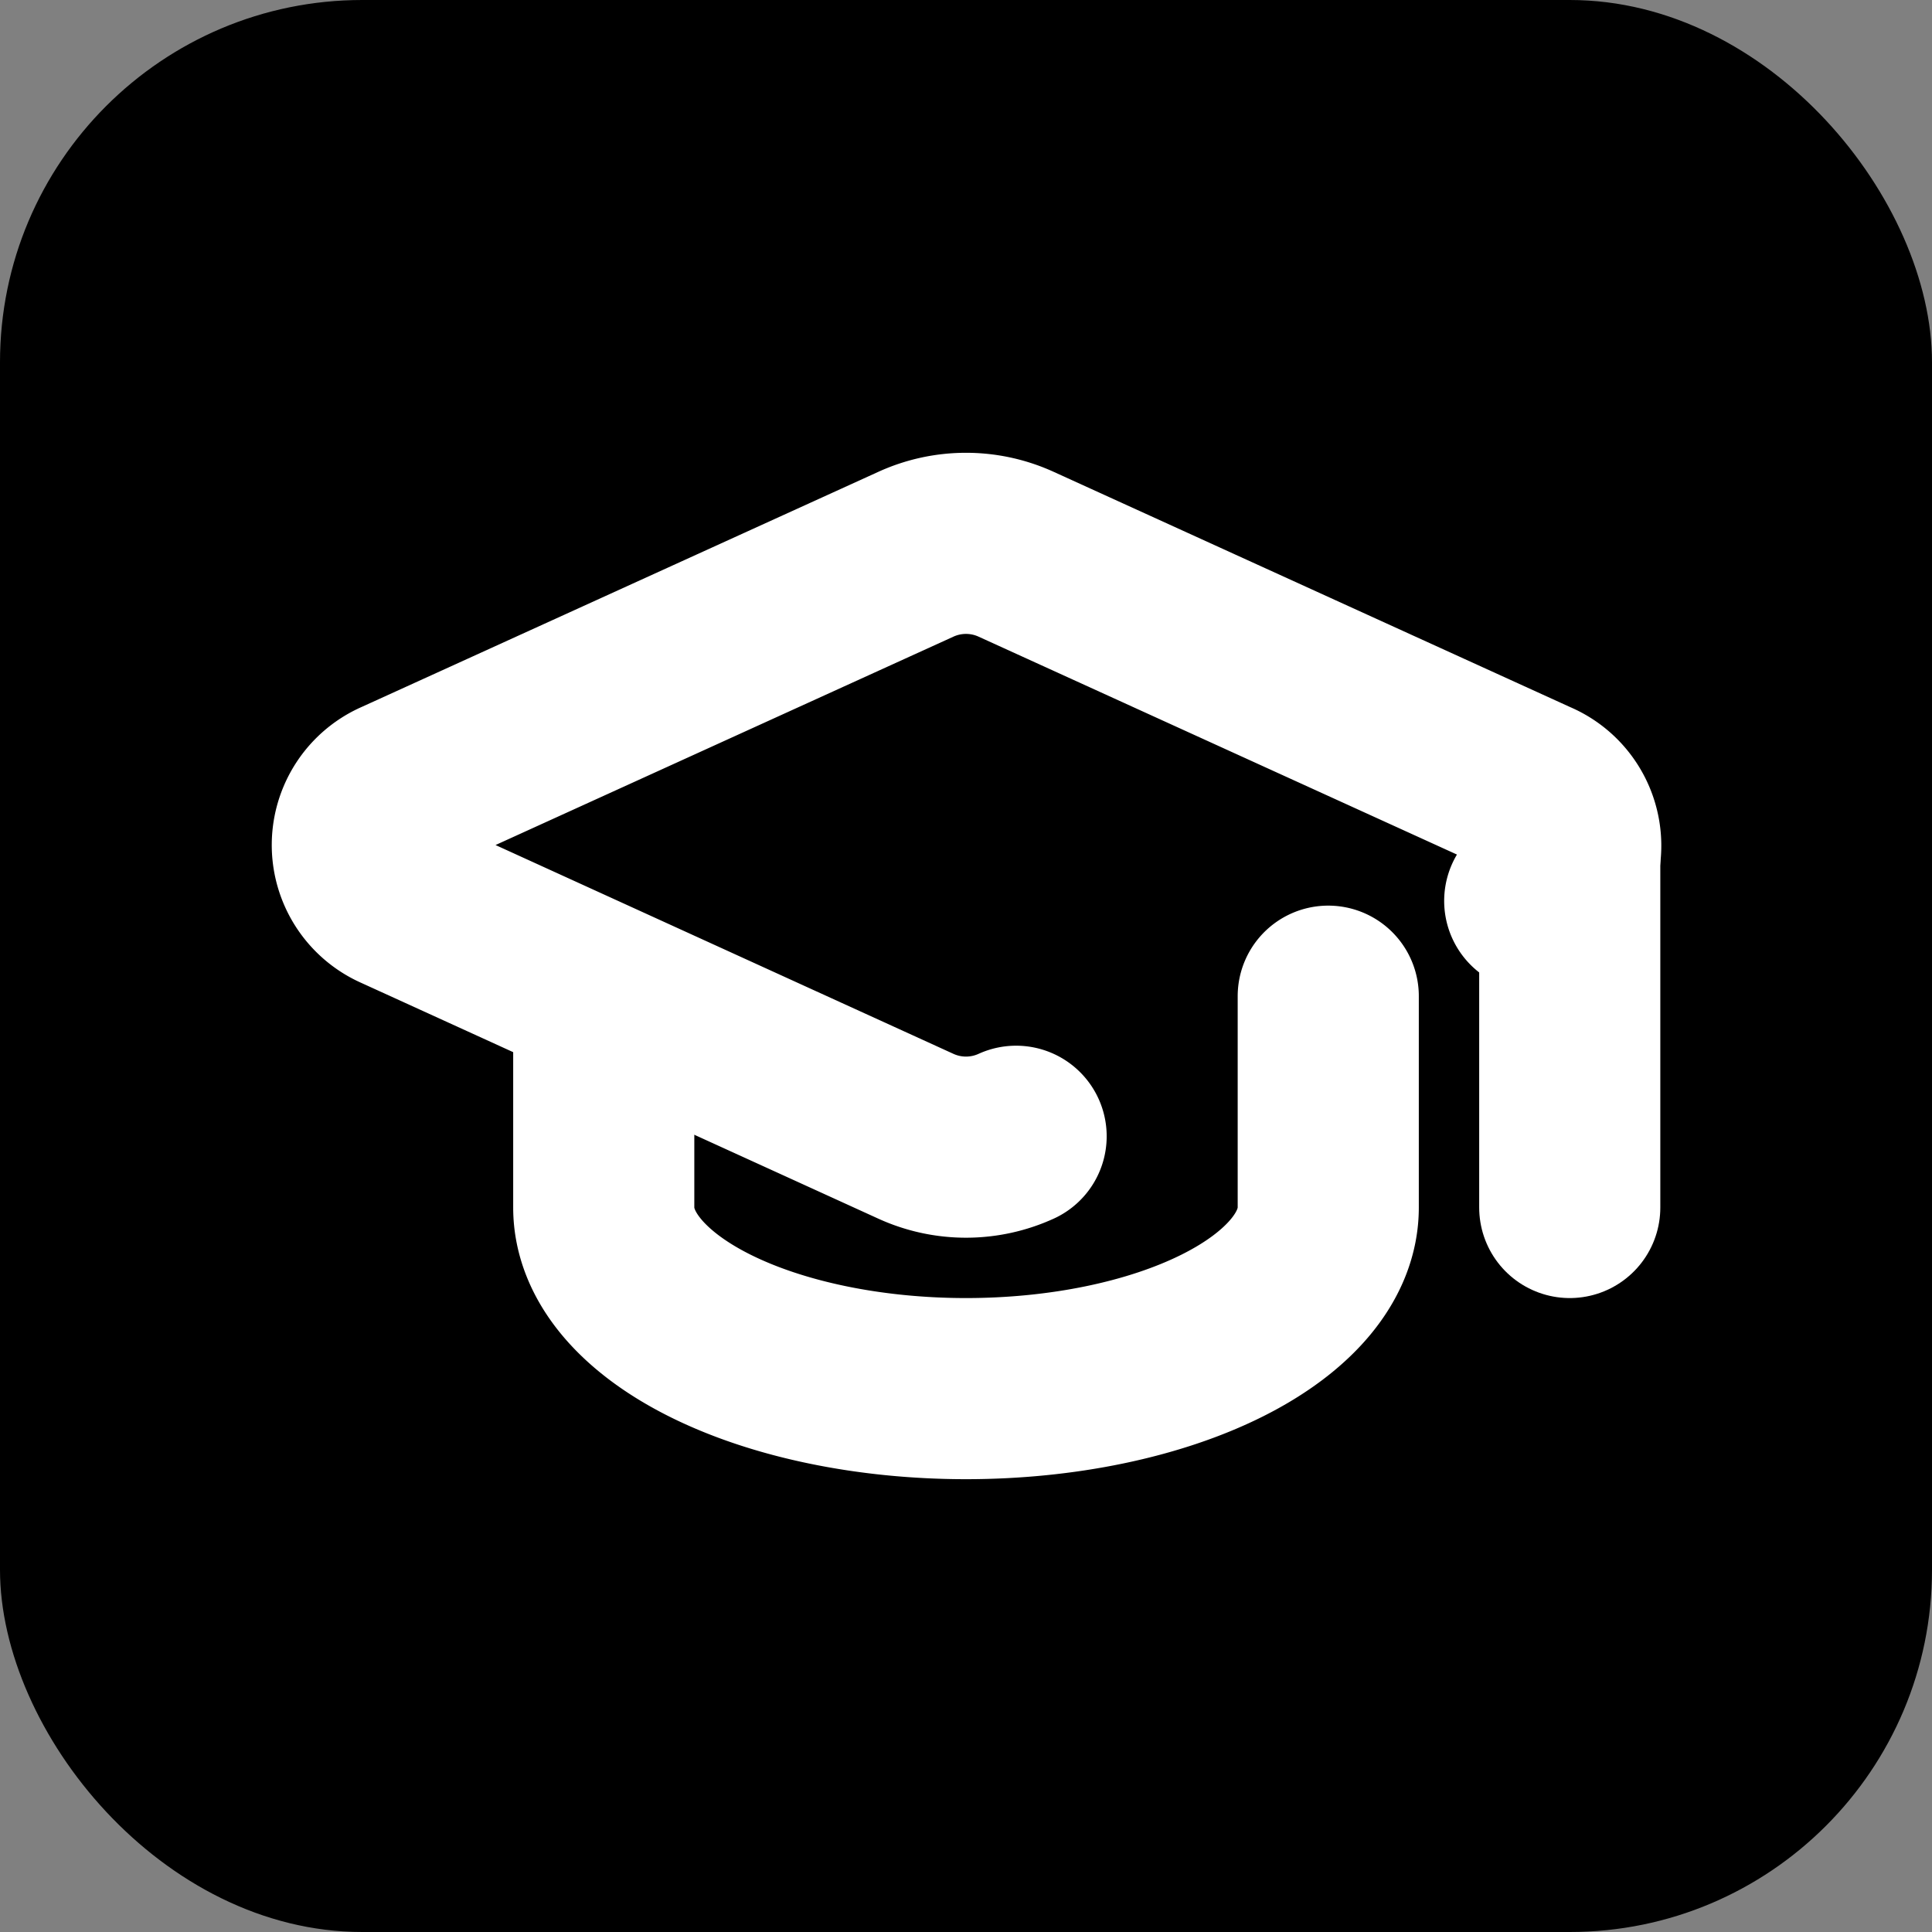 <svg width="16" height="16" viewBox="0 0 16 16" fill="none" xmlns="http://www.w3.org/2000/svg">
  <rect x="0" y="0" width="16" height="16" fill="#808080" stroke="none"/>
  <!-- Background with rounded corners -->
  <rect width="16" height="16" rx="3" fill="#000000"/>
  
  <!-- Graduation cap icon from Lucide (scaled for 16x16) -->
  <g transform="translate(2, 2) scale(0.5)">
    <path d="M21.42 10.922a1 1 0 0 0-.019-1.838L12.83 5.18a2 2 0 0 0-1.66 0L2.6 9.08a1 1 0 0 0 0 1.832l8.57 3.908a2 2 0 0 0 1.66 0" fill="none" stroke="#ffffff" stroke-width="3" stroke-linecap="round" stroke-linejoin="round"/>
    <path d="M22 10v6" fill="none" stroke="#ffffff" stroke-width="3" stroke-linecap="round" stroke-linejoin="round"/>
    <path d="M6 12.5V16a6 3 0 0 0 12 0v-3.5" fill="none" stroke="#ffffff" stroke-width="3" stroke-linecap="round" stroke-linejoin="round"/>
  </g>
</svg>
